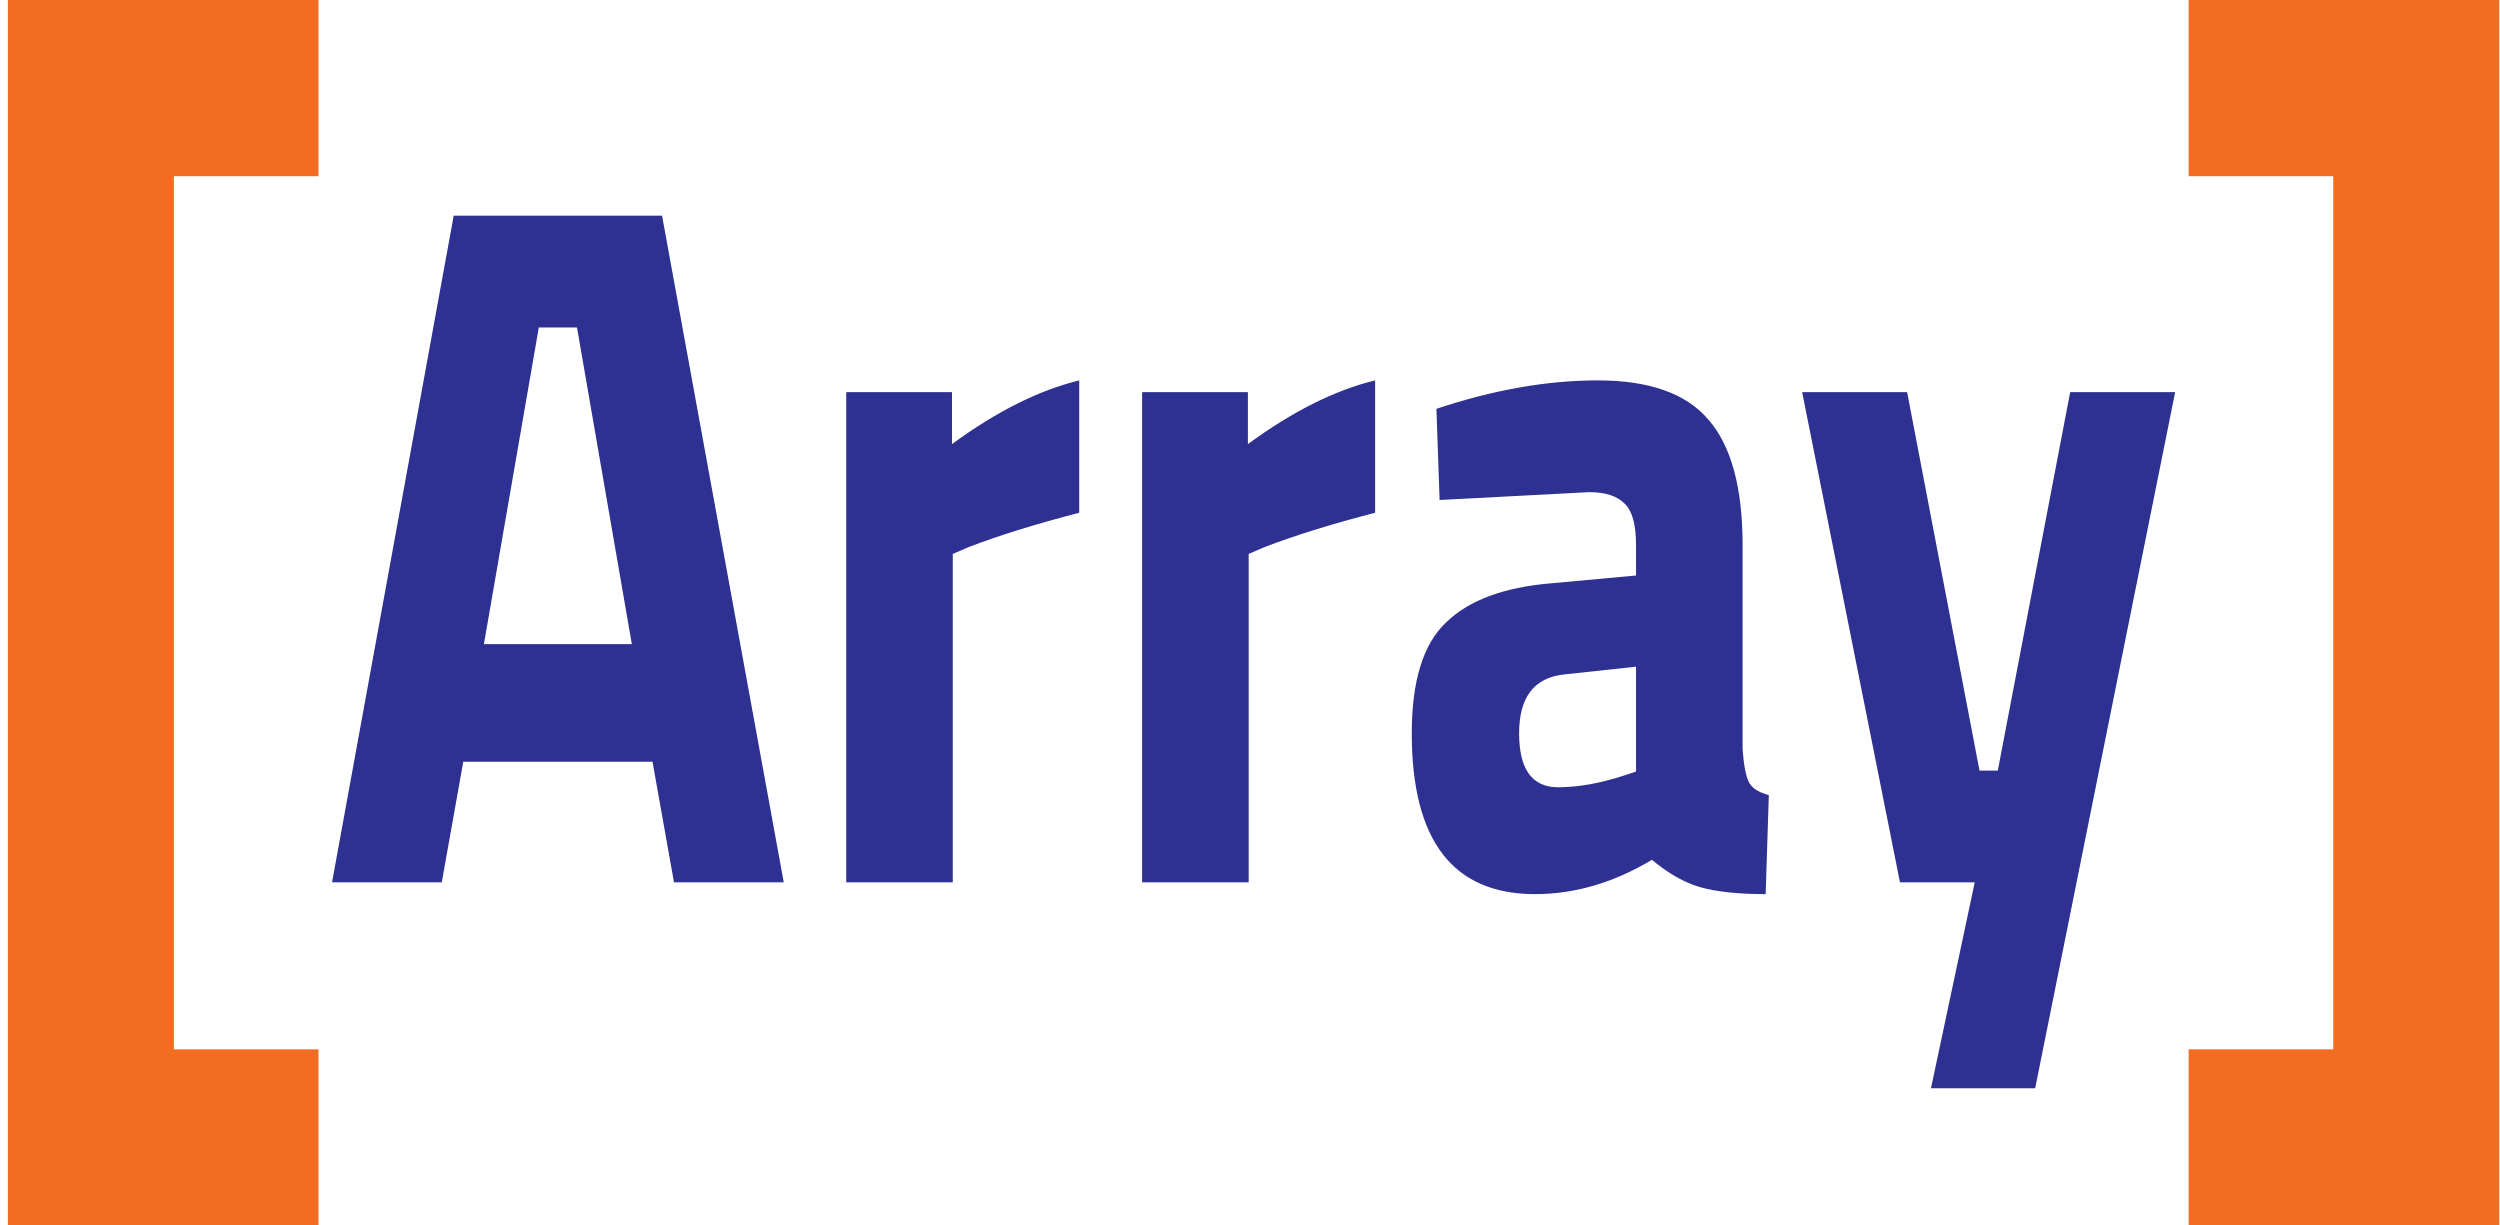 <svg width="102" height="50" viewBox="0 0 102 50" fill="none" xmlns="http://www.w3.org/2000/svg">
<g clip-path="url(#clip0_286_89)">
<path d="M12.995 2.188H0.321M2.095 0L2.095 50M12.995 47.812H0.321" stroke="#F26C21" stroke-width="10"/>
<path d="M13.547 36L18.511 8.8H27.012L31.977 36H27.499L26.623 31.08H18.901L18.024 36H13.547ZM21.983 13.36L19.744 26.28H25.779L23.541 13.36H21.983ZM34.526 36V16H38.841V18.12C40.658 16.787 42.389 15.92 44.033 15.52V20.92C42.28 21.373 40.777 21.84 39.523 22.32L38.873 22.6V36H34.526ZM46.598 36V16H50.914V18.12C52.731 16.787 54.461 15.92 56.105 15.52V20.92C54.353 21.373 52.849 21.84 51.595 22.32L50.946 22.6V36H46.598ZM71.098 22.24V30.56C71.141 31.2 71.228 31.654 71.357 31.92C71.487 32.16 71.757 32.334 72.168 32.44L72.039 36.48C70.935 36.48 70.049 36.387 69.378 36.2C68.729 36.014 68.069 35.64 67.399 35.08C65.841 36.014 64.251 36.48 62.629 36.48C59.276 36.48 57.6 34.294 57.6 29.92C57.6 27.787 58.065 26.28 58.995 25.4C59.925 24.493 61.353 23.96 63.278 23.8L66.75 23.48V22.24C66.75 21.413 66.599 20.853 66.296 20.56C65.993 20.24 65.506 20.08 64.835 20.08L58.736 20.4L58.606 16.68C60.92 15.907 63.116 15.52 65.192 15.52C67.29 15.52 68.794 16.053 69.703 17.12C70.632 18.187 71.098 19.893 71.098 22.24ZM63.797 27.52C62.586 27.654 61.98 28.453 61.98 29.92C61.98 31.387 62.51 32.12 63.57 32.12C64.392 32.12 65.29 31.96 66.263 31.64L66.75 31.48V27.2L63.797 27.52ZM73.528 16H77.811L80.764 31.44H81.51L84.463 16H88.746L83.035 44.4H78.784L80.569 36H77.519L73.528 16Z" fill="#2E3092"/>
<path d="M89.296 2.188H101.97M100.196 0V50M89.296 47.812H101.97" stroke="#F26C21" stroke-width="10"/>
</g>
<defs>
<clipPath id="clip0_286_89">
<rect width="101.649" height="50" fill="white" transform="translate(0.321)"/>
</clipPath>
</defs>
</svg>
